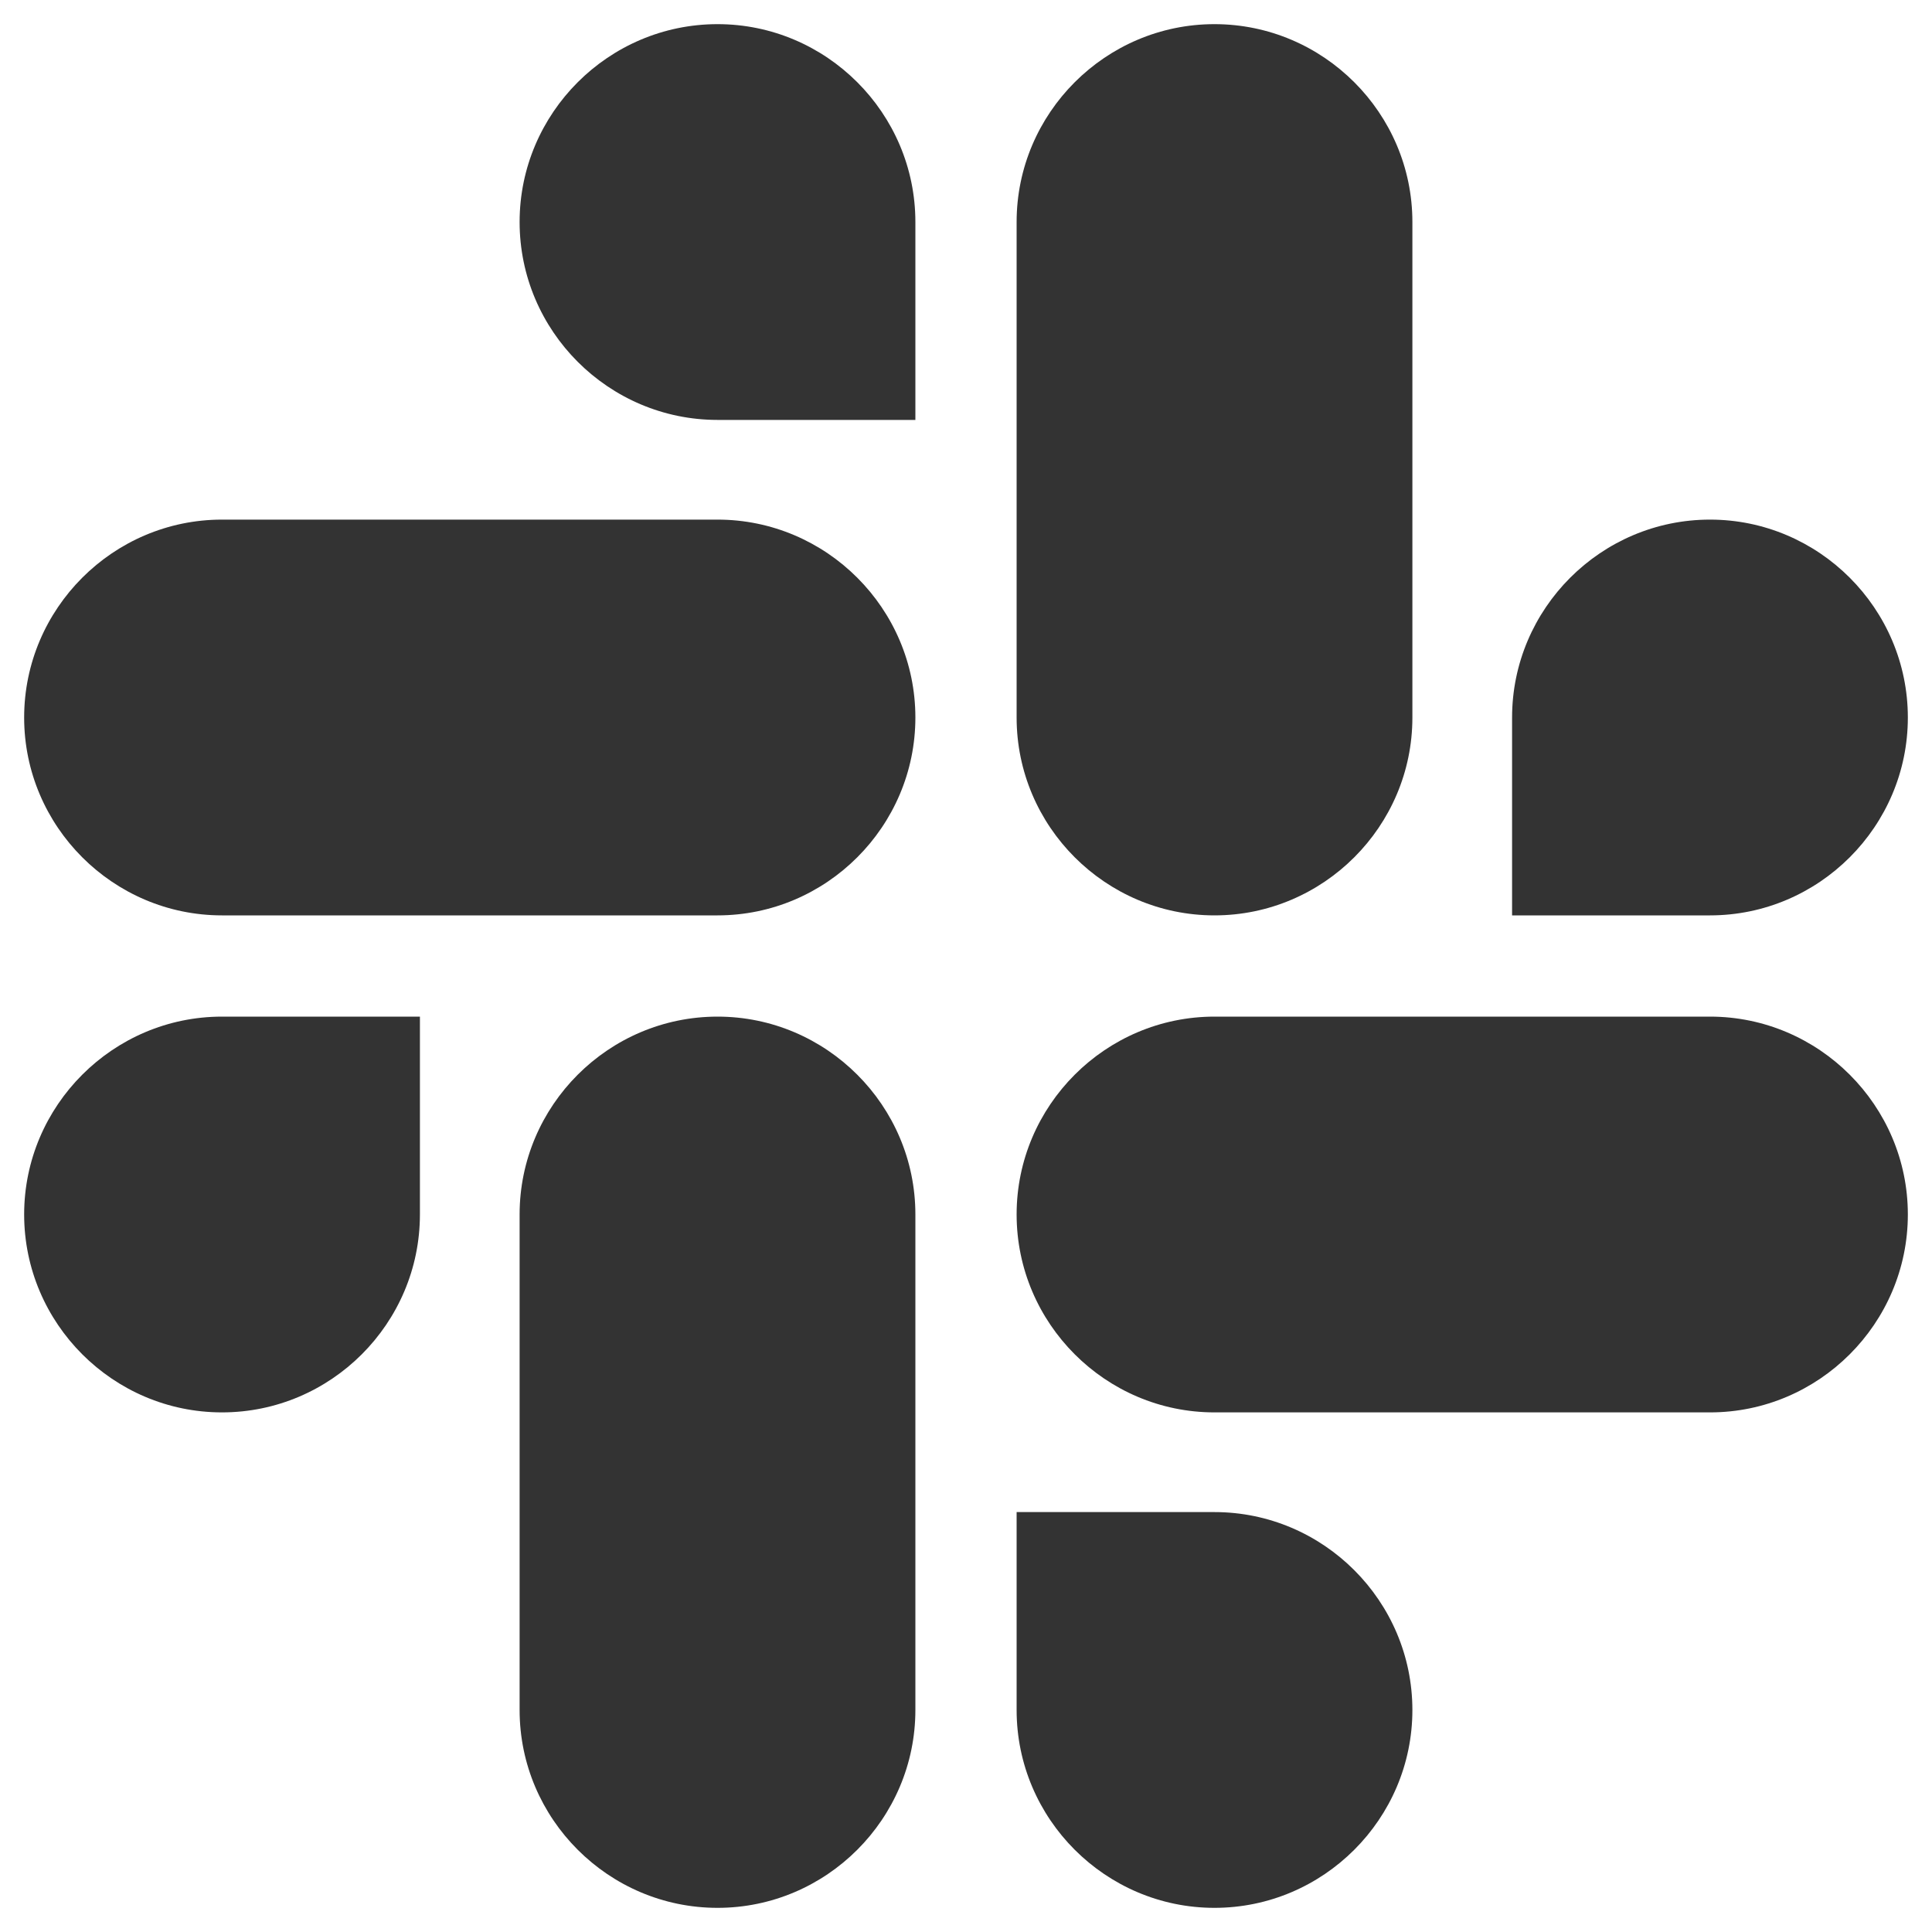 <svg width="20" height="20" viewBox="0 0 20 20" fill="none" xmlns="http://www.w3.org/2000/svg">
<path d="M4.347 12.572C4.347 13.7 3.426 14.621 2.298 14.621C1.171 14.621 0.25 13.7 0.25 12.572C0.25 11.445 1.171 10.524 2.298 10.524H4.347V12.572ZM5.379 12.572C5.379 11.445 6.3 10.524 7.428 10.524C8.555 10.524 9.476 11.445 9.476 12.572V17.702C9.476 18.829 8.555 19.75 7.428 19.75C6.3 19.75 5.379 18.829 5.379 17.702V12.572ZM7.428 4.347C6.3 4.347 5.379 3.426 5.379 2.298C5.379 1.171 6.3 0.25 7.428 0.25C8.555 0.25 9.476 1.171 9.476 2.298V4.347H7.428ZM7.428 5.379C8.555 5.379 9.476 6.3 9.476 7.428C9.476 8.555 8.555 9.476 7.428 9.476H2.298C1.171 9.476 0.25 8.555 0.25 7.428C0.25 6.3 1.171 5.379 2.298 5.379H7.428ZM15.653 7.428C15.653 6.3 16.574 5.379 17.702 5.379C18.829 5.379 19.75 6.3 19.75 7.428C19.75 8.555 18.829 9.476 17.702 9.476H15.653V7.428ZM14.621 7.428C14.621 8.555 13.7 9.476 12.572 9.476C11.445 9.476 10.524 8.555 10.524 7.428V2.298C10.524 1.171 11.445 0.25 12.572 0.25C13.7 0.25 14.621 1.171 14.621 2.298V7.428ZM12.572 15.653C13.7 15.653 14.621 16.574 14.621 17.702C14.621 18.829 13.7 19.75 12.572 19.75C11.445 19.75 10.524 18.829 10.524 17.702V15.653H12.572ZM12.572 14.621C11.445 14.621 10.524 13.7 10.524 12.572C10.524 11.445 11.445 10.524 12.572 10.524H17.702C18.829 10.524 19.75 11.445 19.75 12.572C19.75 13.7 18.829 14.621 17.702 14.621H12.572Z" fill="#333333"/>
</svg>
